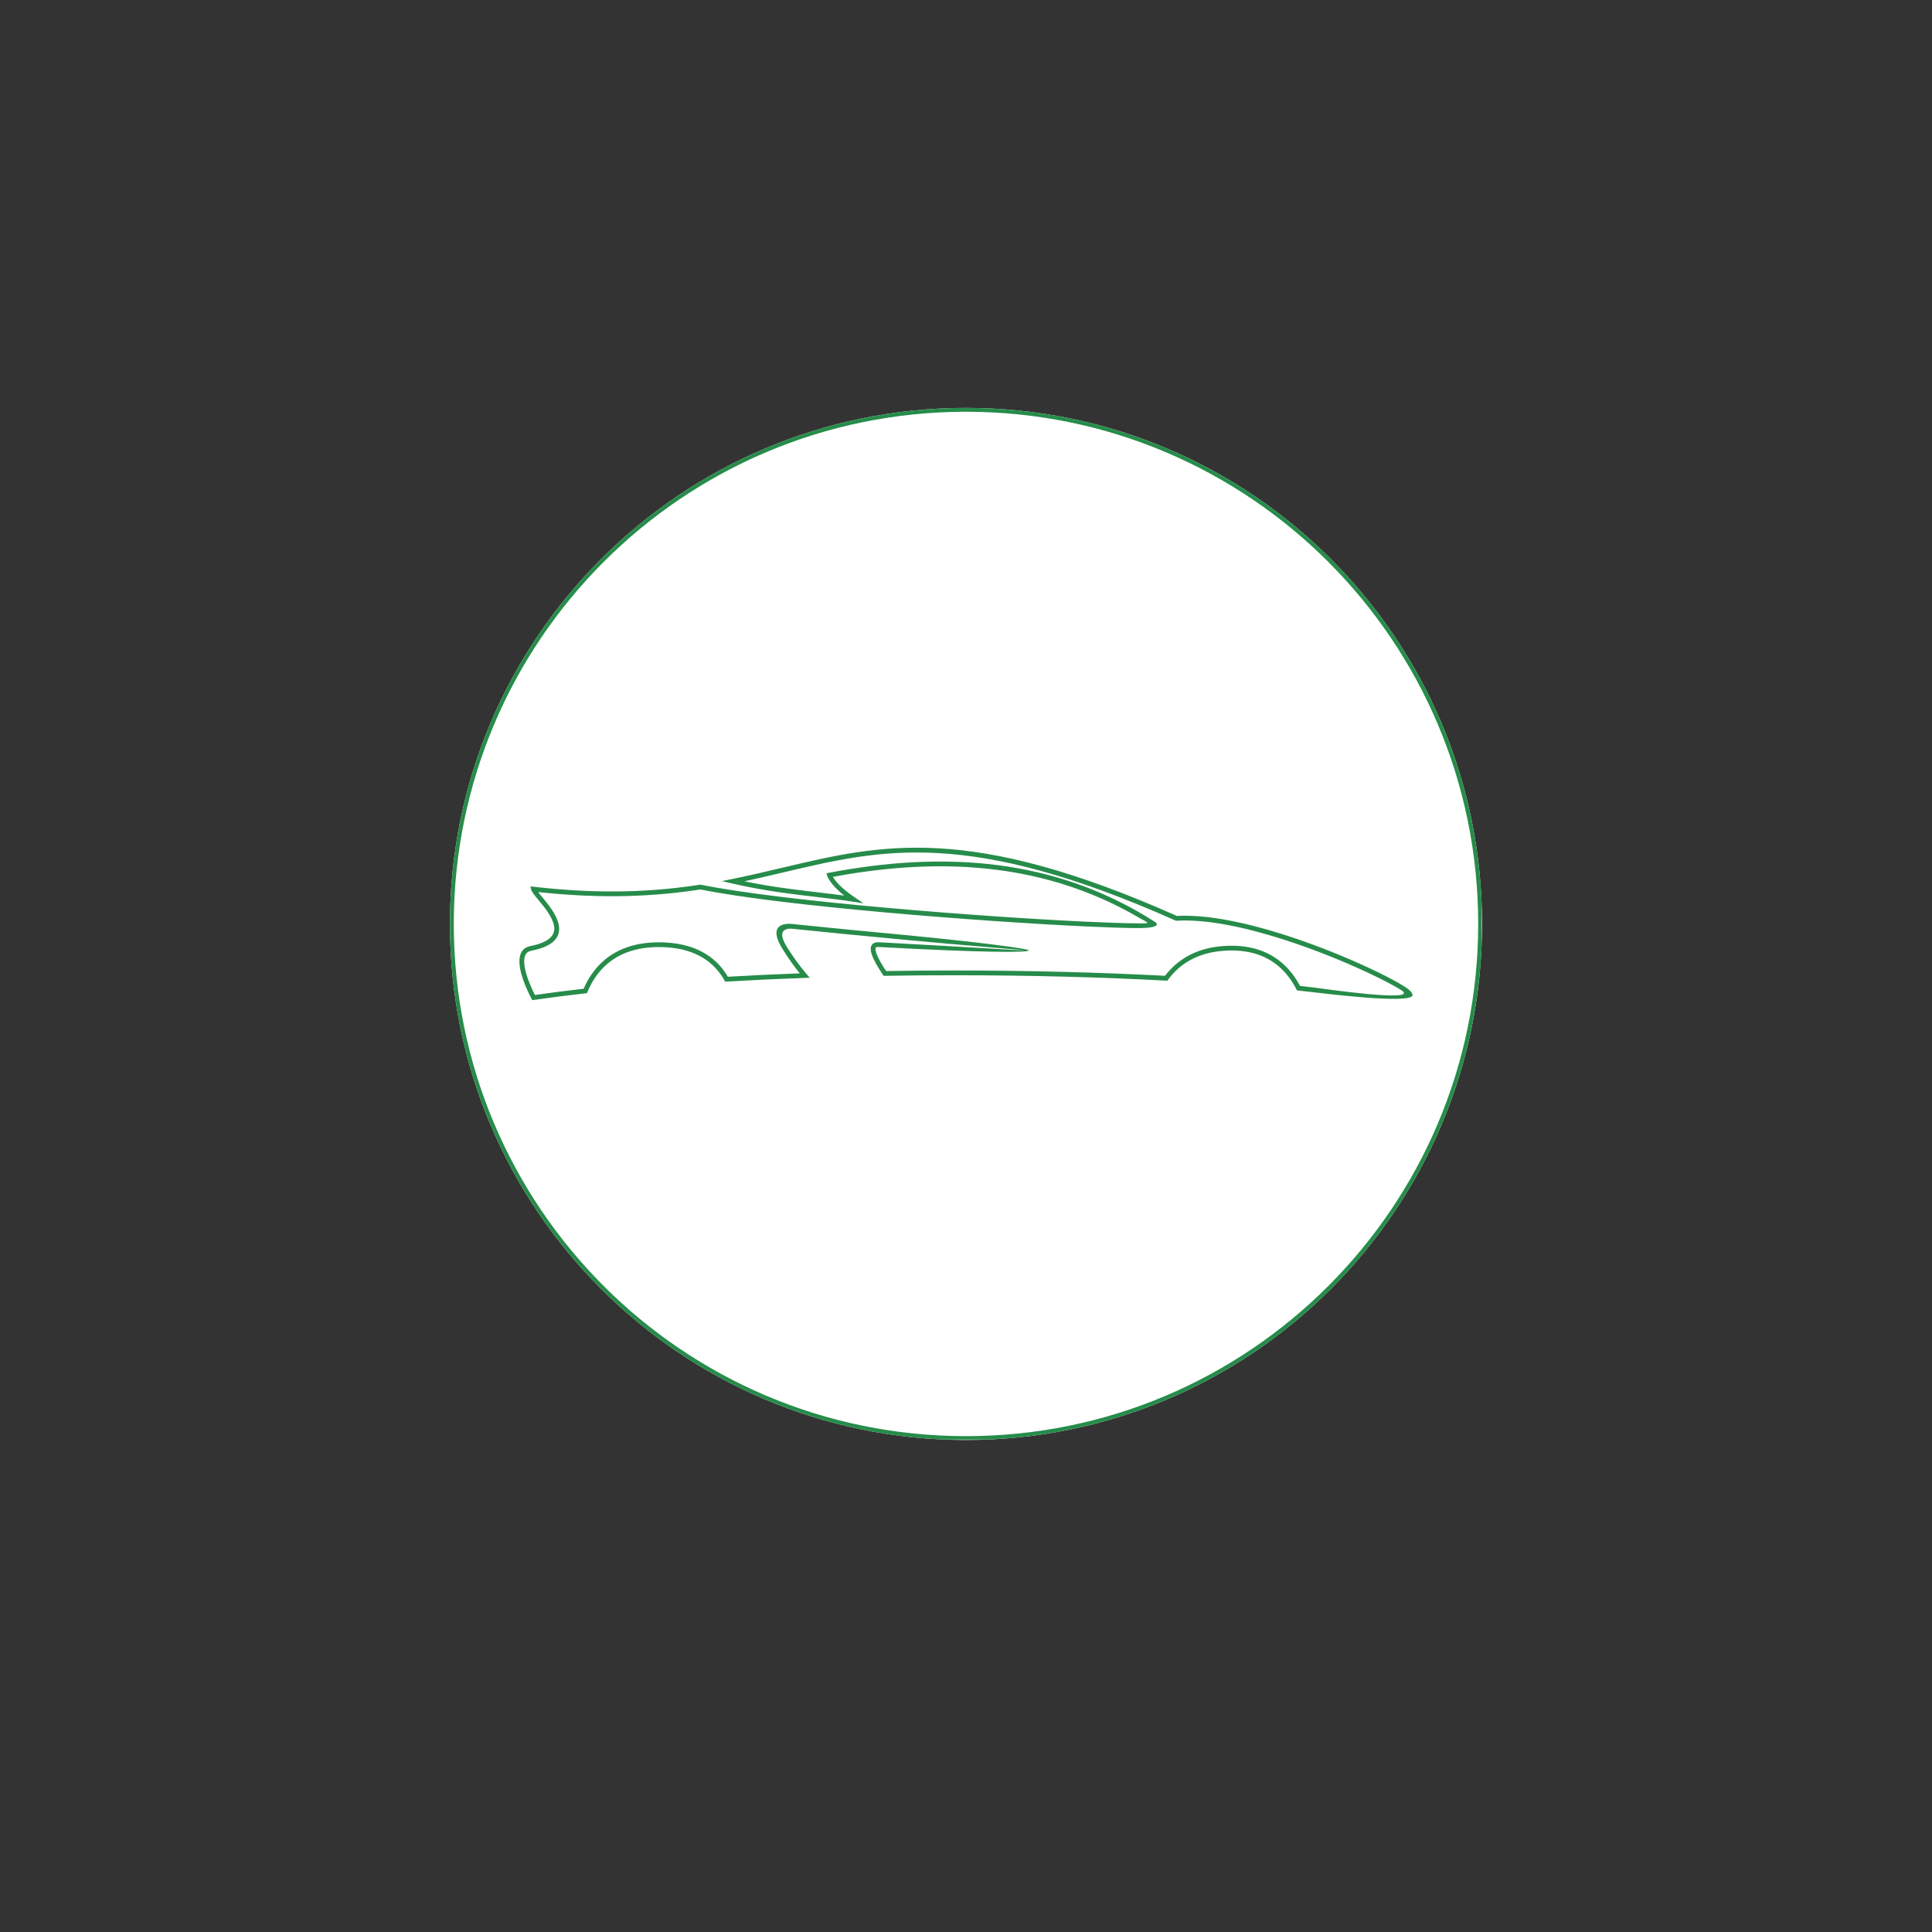 <svg xmlns="http://www.w3.org/2000/svg" xmlns:xlink="http://www.w3.org/1999/xlink" width="500" zoomAndPan="magnify" viewBox="0 0 375 375" height="500" preserveAspectRatio="xMidYMid meet" version="1.0"><rect x="0" y="0" width="375" height="375" fill="#333333" stroke="none"/><defs><clipPath id="a6c893d91e"><path d="M 87.332 79.172 L 287.668 79.172 L 287.668 279.504 L 87.332 279.504 Z M 87.332 79.172 " clip-rule="nonzero"/></clipPath><clipPath id="047e282d21"><path d="M 187.5 79.172 C 132.18 79.172 87.332 124.02 87.332 179.34 C 87.332 234.656 132.18 279.504 187.5 279.504 C 242.82 279.504 287.668 234.656 287.668 179.34 C 287.668 124.02 242.82 79.172 187.5 79.172 Z M 187.5 79.172 " clip-rule="nonzero"/></clipPath><clipPath id="df48e69787"><path d="M 87.332 79.172 L 287.582 79.172 L 287.582 279.422 L 87.332 279.422 Z M 87.332 79.172 " clip-rule="nonzero"/></clipPath><clipPath id="d89293a8f1"><path d="M 187.5 79.172 C 132.18 79.172 87.332 124.02 87.332 179.34 C 87.332 234.656 132.18 279.504 187.5 279.504 C 242.82 279.504 287.664 234.656 287.664 179.34 C 287.664 124.02 242.82 79.172 187.5 79.172 Z M 187.5 79.172 " clip-rule="nonzero"/></clipPath><clipPath id="1962700351"><path d="M 100.816 164.492 L 274.066 164.492 L 274.066 194.492 L 100.816 194.492 Z M 100.816 164.492 " clip-rule="nonzero"/></clipPath></defs><g clip-path="url(#a6c893d91e)"><g clip-path="url(#047e282d21)"><path fill="#ffffff" d="M 87.332 79.172 L 287.668 79.172 L 287.668 279.504 L 87.332 279.504 Z M 87.332 79.172 " fill-opacity="1" fill-rule="nonzero"/></g></g><g clip-path="url(#df48e69787)"><g clip-path="url(#d89293a8f1)"><path stroke-linecap="butt" transform="matrix(0.75, 0, 0, 0.75, 87.334, 79.172)" fill="none" stroke-linejoin="miter" d="M 133.555 -0 C 59.794 -0 -0.003 59.797 -0.003 133.557 C -0.003 207.312 59.794 267.109 133.555 267.109 C 207.315 267.109 267.107 207.312 267.107 133.557 C 267.107 59.797 207.315 -0 133.555 -0 Z M 133.555 -0 " stroke="#268c4a" stroke-width="2" stroke-opacity="1" stroke-miterlimit="4"/></g></g><g clip-path="url(#1962700351)"><path fill="#268c4a" d="M 274.141 193.262 C 273.43 194.883 256.945 192.828 254.762 192.574 C 253.59 192.438 252.609 192.324 251.996 192.266 L 251.746 192.238 L 251.629 192.016 C 250.5 189.809 248.883 187.785 246.574 186.395 C 244.262 185.004 241.246 184.242 237.309 184.562 C 234.738 184.77 232.629 185.445 230.895 186.426 C 229.16 187.41 227.797 188.703 226.723 190.152 L 226.578 190.352 L 226.328 190.34 C 219.898 189.996 213.18 189.734 206.246 189.559 C 199.52 189.387 192.531 189.297 185.34 189.297 C 182.906 189.297 180.641 189.305 178.535 189.32 C 176.195 189.34 173.852 189.371 171.508 189.41 L 171.367 189.199 C 170.367 187.719 169.57 186.328 169.215 185.277 C 169.043 184.766 168.973 184.32 169.023 183.953 C 169.086 183.484 169.328 183.152 169.773 182.984 C 169.984 182.906 170.238 182.871 170.531 182.887 C 191.148 184.012 198.715 184.516 198.719 184.48 C 198.727 184.348 187.793 183.574 175.461 182.398 C 168.172 181.707 160.402 180.965 154.082 180.305 L 154.051 180.301 C 154.039 180.297 150.055 179.57 152.77 183.863 C 153.23 184.594 153.77 185.418 154.398 186.301 C 155.023 187.176 155.734 188.105 156.539 189.051 L 157.16 189.777 L 156.207 189.812 C 153.613 189.906 151.051 190.012 148.52 190.129 C 146 190.25 143.508 190.379 141.047 190.523 L 140.758 190.539 L 140.617 190.289 C 139.672 188.602 138.344 187.078 136.488 185.938 C 134.621 184.785 132.219 184.02 129.133 183.859 C 124.559 183.625 121.25 184.672 118.852 186.336 C 116.461 187.996 114.965 190.277 114.031 192.52 L 113.926 192.77 L 113.656 192.801 C 111.84 193.008 110.113 193.215 108.48 193.422 C 106.852 193.633 105.23 193.855 103.629 194.086 L 103.305 194.133 L 103.152 193.84 C 102.223 192.047 101.336 189.941 100.98 188.137 C 100.801 187.215 100.758 186.363 100.91 185.648 C 101.078 184.867 101.477 184.254 102.176 183.891 C 102.398 183.773 102.652 183.688 102.934 183.633 C 106.918 182.852 107.859 181.305 107.535 179.645 C 107.195 177.91 105.586 175.98 104.438 174.598 C 103.746 173.766 103.203 173.113 103.105 172.684 L 102.965 172.047 L 103.609 172.121 C 110.25 172.887 116.125 173.121 121.438 173 C 126.738 172.879 131.496 172.395 135.902 171.719 L 135.977 171.707 L 136.062 171.727 C 152.164 174.992 190.324 177.934 210.715 178.895 C 214.812 179.086 218.184 179.199 220.508 179.219 C 222.758 179.238 223.434 179.367 221.609 178.422 C 221.305 178.266 220.973 178.062 220.59 177.84 C 211.898 172.859 202.801 170.023 193.445 168.828 C 183.105 167.508 172.445 168.188 161.668 170.199 C 162.062 170.891 163.129 172.309 165.895 174.176 L 167.605 175.328 L 165.566 175.016 C 163.254 174.66 160.91 174.387 158.48 174.102 C 153.559 173.523 148.273 172.906 142.188 171.5 L 140.113 171.02 L 142.199 170.598 C 145.512 169.926 148.715 169.168 151.852 168.426 C 171.195 163.848 188.098 159.848 228.43 177.781 C 240.188 177.145 258.395 184.234 267.824 188.887 C 269.777 189.848 271.355 190.707 272.426 191.371 C 273.703 192.168 274.328 192.832 274.141 193.262 Z M 271.938 192.156 C 270.887 191.504 269.336 190.66 267.414 189.715 C 258.043 185.09 239.938 178.031 228.371 178.711 L 228.262 178.715 L 228.156 178.672 C 188.039 160.809 171.266 164.781 152.062 169.328 C 149.609 169.906 147.113 170.496 144.496 171.059 C 149.66 172.137 154.266 172.676 158.586 173.184 C 160.387 173.395 162.141 173.598 163.859 173.832 C 160.977 171.543 160.562 169.984 160.562 169.98 L 160.426 169.496 L 160.922 169.402 C 171.98 167.289 182.93 166.555 193.559 167.91 C 204.203 169.273 214.516 172.73 224.281 179.004 C 224.402 179.082 224.48 179.18 224.52 179.297 C 224.723 179.895 223.254 180.164 220.5 180.141 C 218.148 180.121 214.762 180.008 210.672 179.816 C 190.293 178.855 152.168 175.914 135.965 172.645 C 131.559 173.32 126.789 173.801 121.453 173.922 C 116.648 174.031 111.398 173.852 105.555 173.262 C 104.23 173.129 104.277 172.965 105.145 174.008 C 106.359 175.469 108.055 177.504 108.441 179.465 C 108.867 181.633 107.797 183.621 103.113 184.539 C 102.914 184.578 102.746 184.637 102.598 184.711 C 102.172 184.934 101.926 185.328 101.816 185.84 C 101.688 186.426 101.73 187.152 101.891 187.957 C 102.207 189.578 102.984 191.465 103.824 193.125 C 105.258 192.918 106.773 192.715 108.367 192.508 C 109.996 192.301 111.637 192.102 113.285 191.914 C 114.285 189.613 115.855 187.293 118.324 185.578 C 120.879 183.805 124.379 182.691 129.18 182.938 C 132.434 183.109 134.984 183.922 136.973 185.148 C 138.883 186.324 140.273 187.871 141.277 189.586 C 143.621 189.449 146.023 189.324 148.477 189.207 C 150.691 189.105 152.945 189.012 155.234 188.926 C 154.652 188.207 154.125 187.508 153.645 186.836 C 153.008 185.941 152.457 185.098 151.988 184.355 C 148.211 178.387 153.996 179.352 154.203 179.387 C 160.59 180.055 168.309 180.793 175.551 181.48 C 188.348 182.703 200.469 184.168 199.641 184.527 C 199.035 184.859 191.773 184.969 170.484 183.809 C 170.316 183.801 170.188 183.812 170.098 183.848 C 170.004 183.883 169.953 183.961 169.938 184.078 C 169.906 184.297 169.965 184.605 170.09 184.984 C 170.375 185.828 170.988 186.938 171.777 188.152 C 172.078 188.609 172.074 188.477 172.648 188.469 C 174.59 188.438 176.551 188.418 178.531 188.398 C 180.93 188.379 183.199 188.371 185.34 188.371 C 192.449 188.371 199.449 188.461 206.27 188.637 C 213.148 188.809 219.789 189.07 226.133 189.402 C 227.254 187.938 228.664 186.629 230.438 185.625 C 232.285 184.578 234.523 183.859 237.234 183.641 C 241.383 183.301 244.582 184.117 247.051 185.602 C 249.445 187.043 251.137 189.109 252.336 191.371 C 253.02 191.441 253.871 191.539 254.867 191.656 C 256.051 191.793 276.121 194.758 271.938 192.156 Z M 271.938 192.156 " fill-opacity="1" fill-rule="nonzero"/></g></svg>